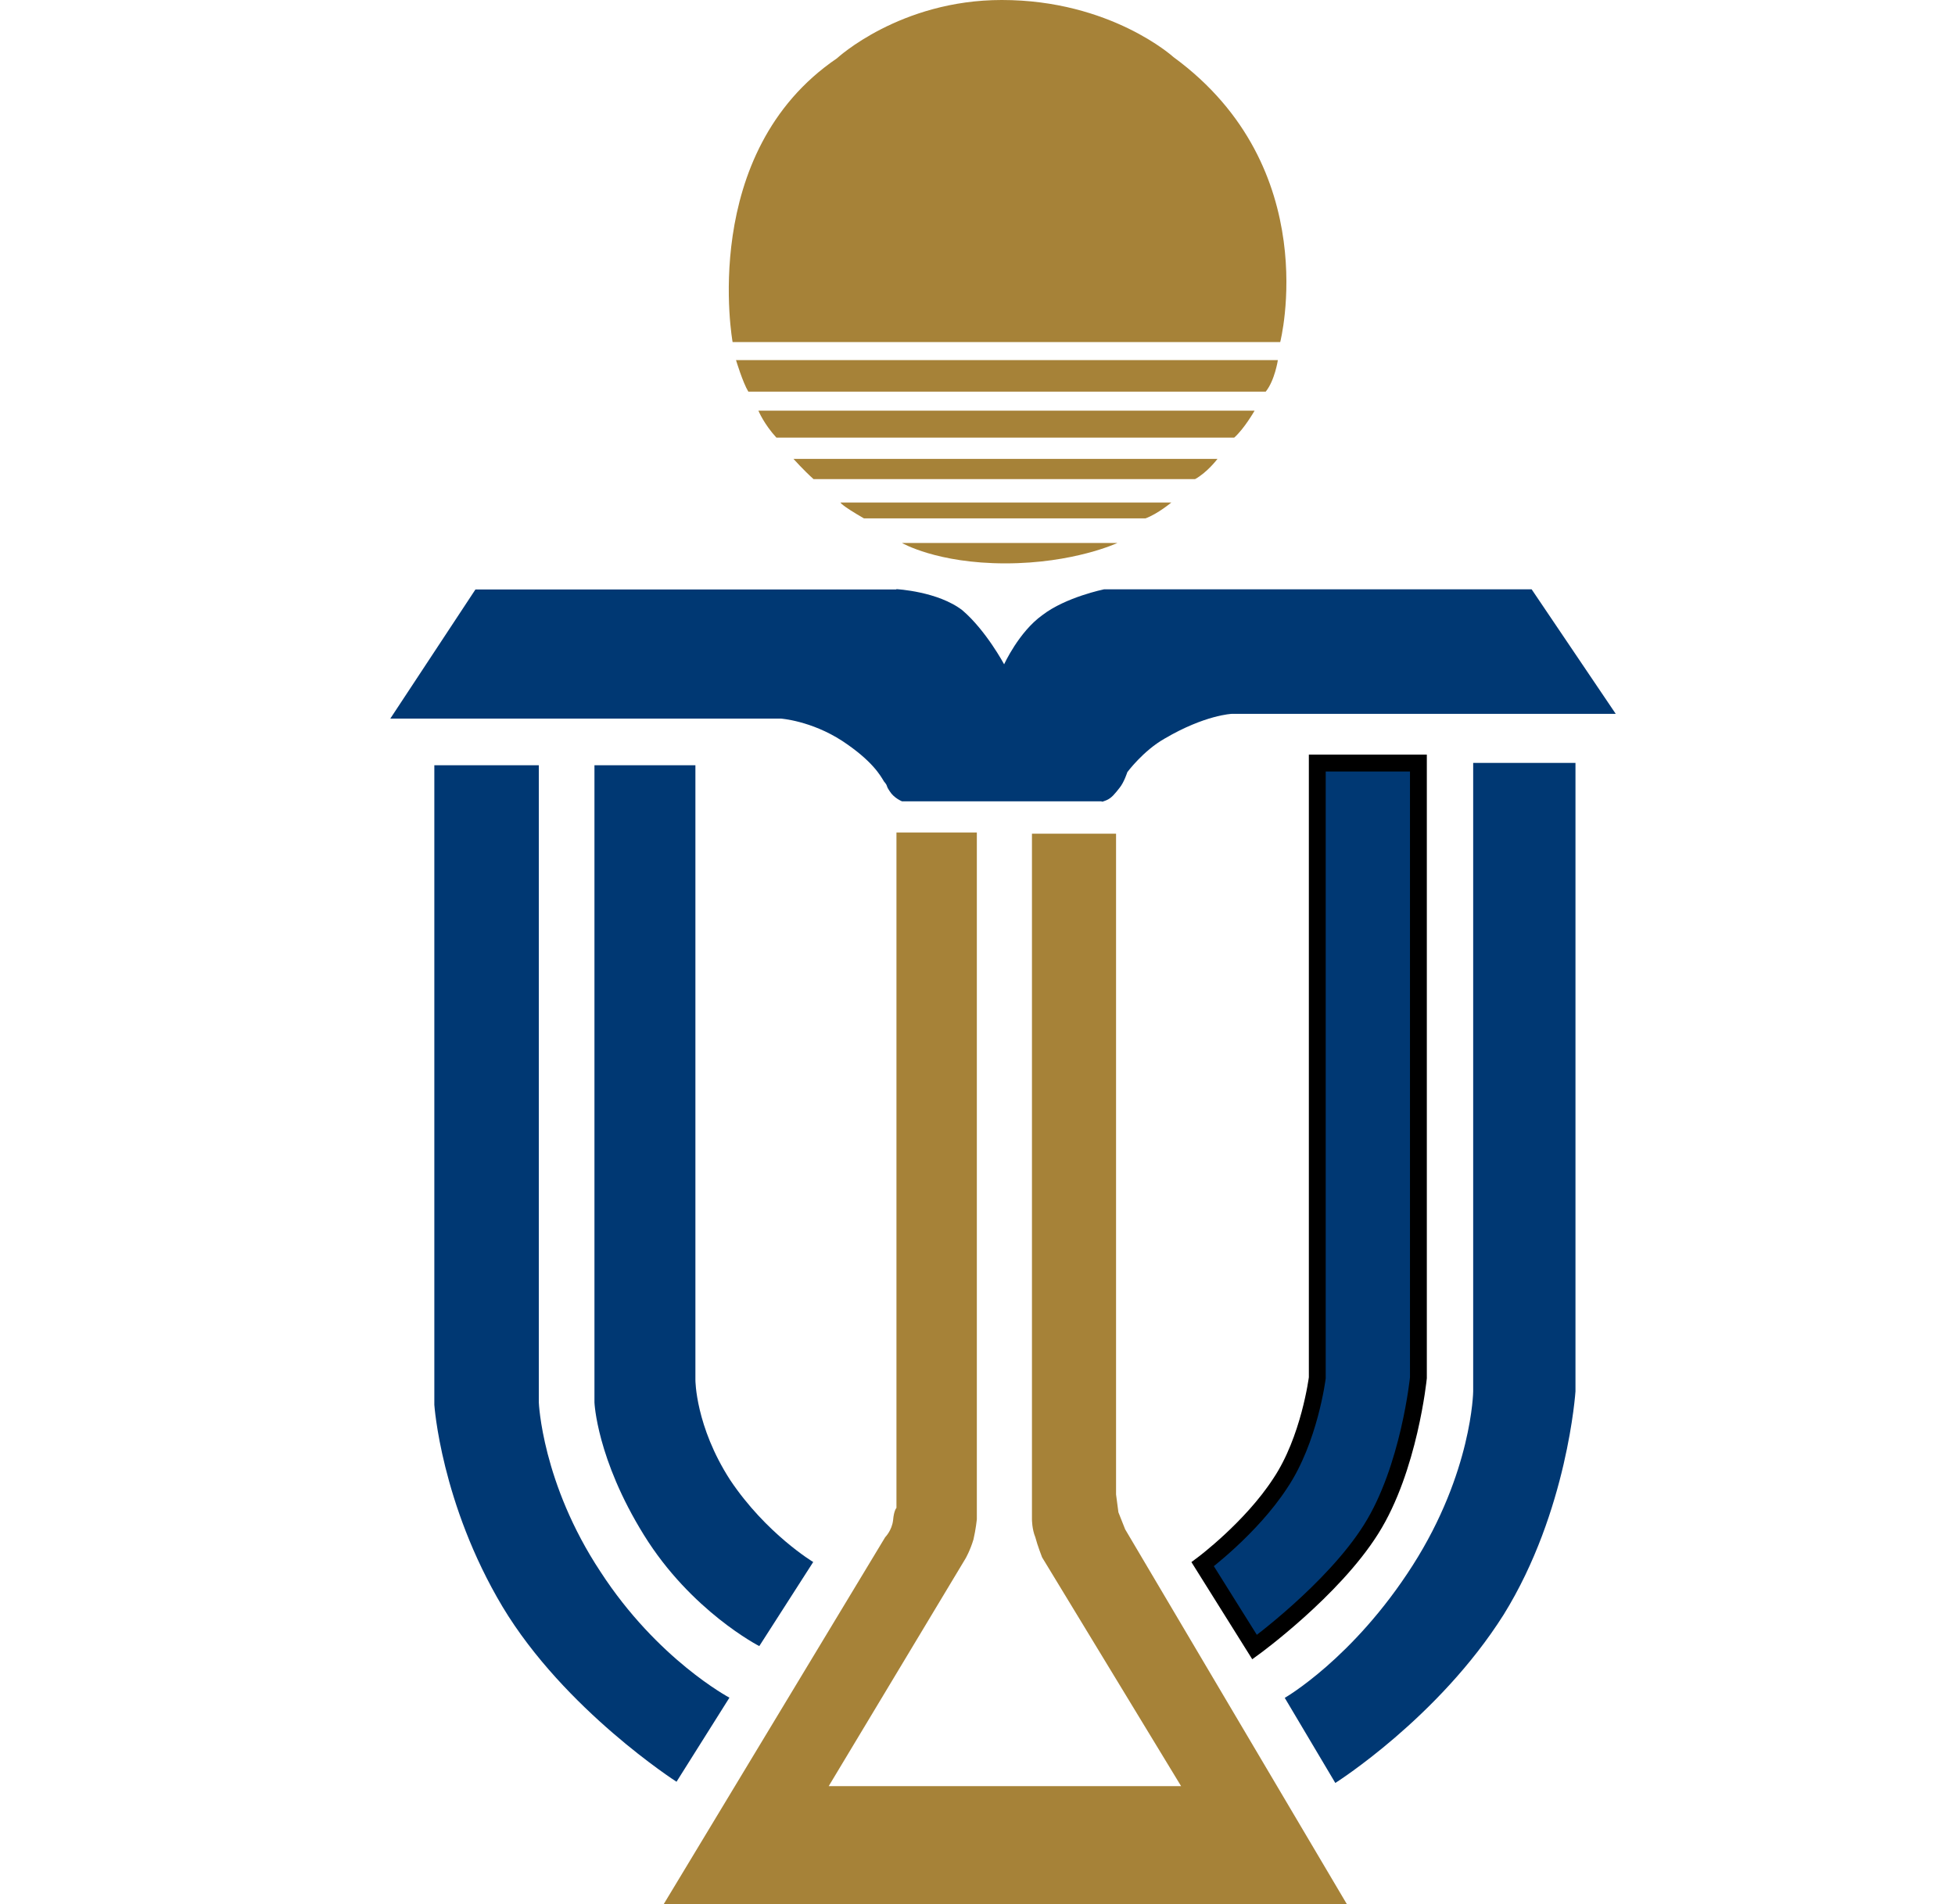 <svg width="116" height="113" xmlns="http://www.w3.org/2000/svg" fill="none">

 <g>
  <title>Layer 1</title>
  <path id="svg_1" fill="#A68238" d="m75.102,23.24c0.54,-0.67 0.72,-1.87 0.72,-1.87l-32.15,0c0,0 0.4,1.33 0.73,1.87l30.69,0l0.01,0z"/>
  <path id="svg_2" fill="#A68238" d="m73.23,25.97c0.6,-0.53 1.21,-1.6 1.21,-1.6l-29.44,0c0,0 0.33,0.8 1.07,1.6l27.16,0l0,0z"/>
  <path id="svg_3" fill="#A68238" d="m70.91,28.43c0.73,-0.4 1.33,-1.2 1.33,-1.2l-25.16,0c0,0 0.6,0.67 1.19,1.2l22.65,0l-0.01,0z"/>
  <path id="svg_4" fill="#A68238" d="m67.971,30.76c0.73,-0.27 1.53,-0.94 1.53,-0.94l-19.63,0c0,0 0,0.14 1.39,0.94l16.71,0l0,0z"/>
  <path id="svg_5" fill="#A68238" d="m53.521,32.221c0,0 2.07,1.21 6.13,1.21c4.06,0 6.65,-1.21 6.65,-1.21l-12.78,0z"/>
  <path id="svg_6" fill="#003873" d="m53.19,34.96c0,0 2.47,0.13 3.92,1.26c1.4,1.2 2.47,3.2 2.47,3.2c0,0 0.87,-1.92 2.27,-2.92c1.39,-1.07 3.66,-1.53 3.66,-1.53l25.37,0l4.99,7.39l-22.78,0c0,0 -1.59,0.06 -3.99,1.47c-1.27,0.72 -2.21,1.99 -2.21,1.99c0,0 -0.19,0.6 -0.46,0.93c-0.27,0.34 -0.47,0.61 -0.79,0.74c-0.34,0.14 -0.27,0.06 -0.27,0.06l-11.85,0c0,0 -0.48,-0.19 -0.73,-0.6c-0.27,-0.4 -0.07,-0.26 -0.34,-0.58c-0.2,-0.33 -0.67,-1.21 -2.47,-2.4c-1.86,-1.21 -3.66,-1.33 -3.66,-1.33l-23.16,0l5.05,-7.66l24.97,0l0.01,-0.02z"/>
  <path id="svg_7" fill="#003873" d="m35.272,45.41l0,37.81c0,0 0.13,3.34 2.93,7.86c2.8,4.53 6.85,6.6 6.85,6.6l3.2,-4.99c0,0 -2.79,-1.67 -4.93,-4.87c-2.06,-3.19 -2.06,-5.93 -2.06,-5.93l0,-36.48l-6,0l0.01,0z"/>
  <path stroke="null" id="svg_8" fill="#003873" d="m78.161,45.28l0,36.48c0,0 -0.46,3.67 -2.2,6.26c-1.73,2.66 -4.6,4.8 -4.6,4.8l3.08,4.92c0,0 4.65,-3.39 6.91,-6.99c2.27,-3.59 2.81,-8.99 2.81,-8.99l0,-36.48l-6,0z"/>
  <path id="svg_9" fill="#003873" d="m25.771,45.41l0,37.95c0,0 0.39,5.86 4.05,11.99c3.68,6.12 10.32,10.38 10.32,10.38l3.14,-4.99c0,0 -4.27,-2.26 -7.65,-7.47c-3.48,-5.26 -3.66,-10.05 -3.66,-10.05l0,-37.81l-6.19,0l-0.01,0z"/>
  <path id="svg_10" fill="#A68238" d="m53.191,49.4l0,40.08c0,0 -0.15,0.14 -0.2,0.73c-0.07,0.61 -0.47,1.01 -0.47,1.01l-13.38,22.17l41.01,0l-13.39,-22.64l-0.4,-1.01l-0.14,-1.06l0,-39.21l-4.99,0l0,40.69c0,0 0,0.58 0.2,1.06c0.12,0.47 0.4,1.19 0.4,1.19l8.25,13.58l-20.91,0l8.12,-13.51c0,0 0.27,-0.46 0.47,-1.13c0.14,-0.6 0.2,-1.19 0.2,-1.19l0,-40.76l-4.79,0l0.02,0z"/>
  <path id="svg_11" fill="#003873" d="m87.411,45.281l0,37.29c0,0 -0.06,4.79 -3.59,10.32c-3.53,5.53 -7.59,7.86 -7.59,7.86l3,5.05c0,0 6.12,-3.86 9.99,-9.99c3.8,-6.13 4.26,-13.25 4.26,-13.25l0,-37.29l-6.07,0l0,0.01z"/>
  <path id="svg_12" fill="#A68238" d="m43.471,20.31c0,0 -2.06,-11.24 6.19,-16.85c0,0 3.73,-3.46 9.78,-3.46c6.47,0 10.19,3.39 10.19,3.39c8.99,6.58 6.33,16.91 6.33,16.91l-32.49,0l0,0.01z"/>
 </g>
</svg>